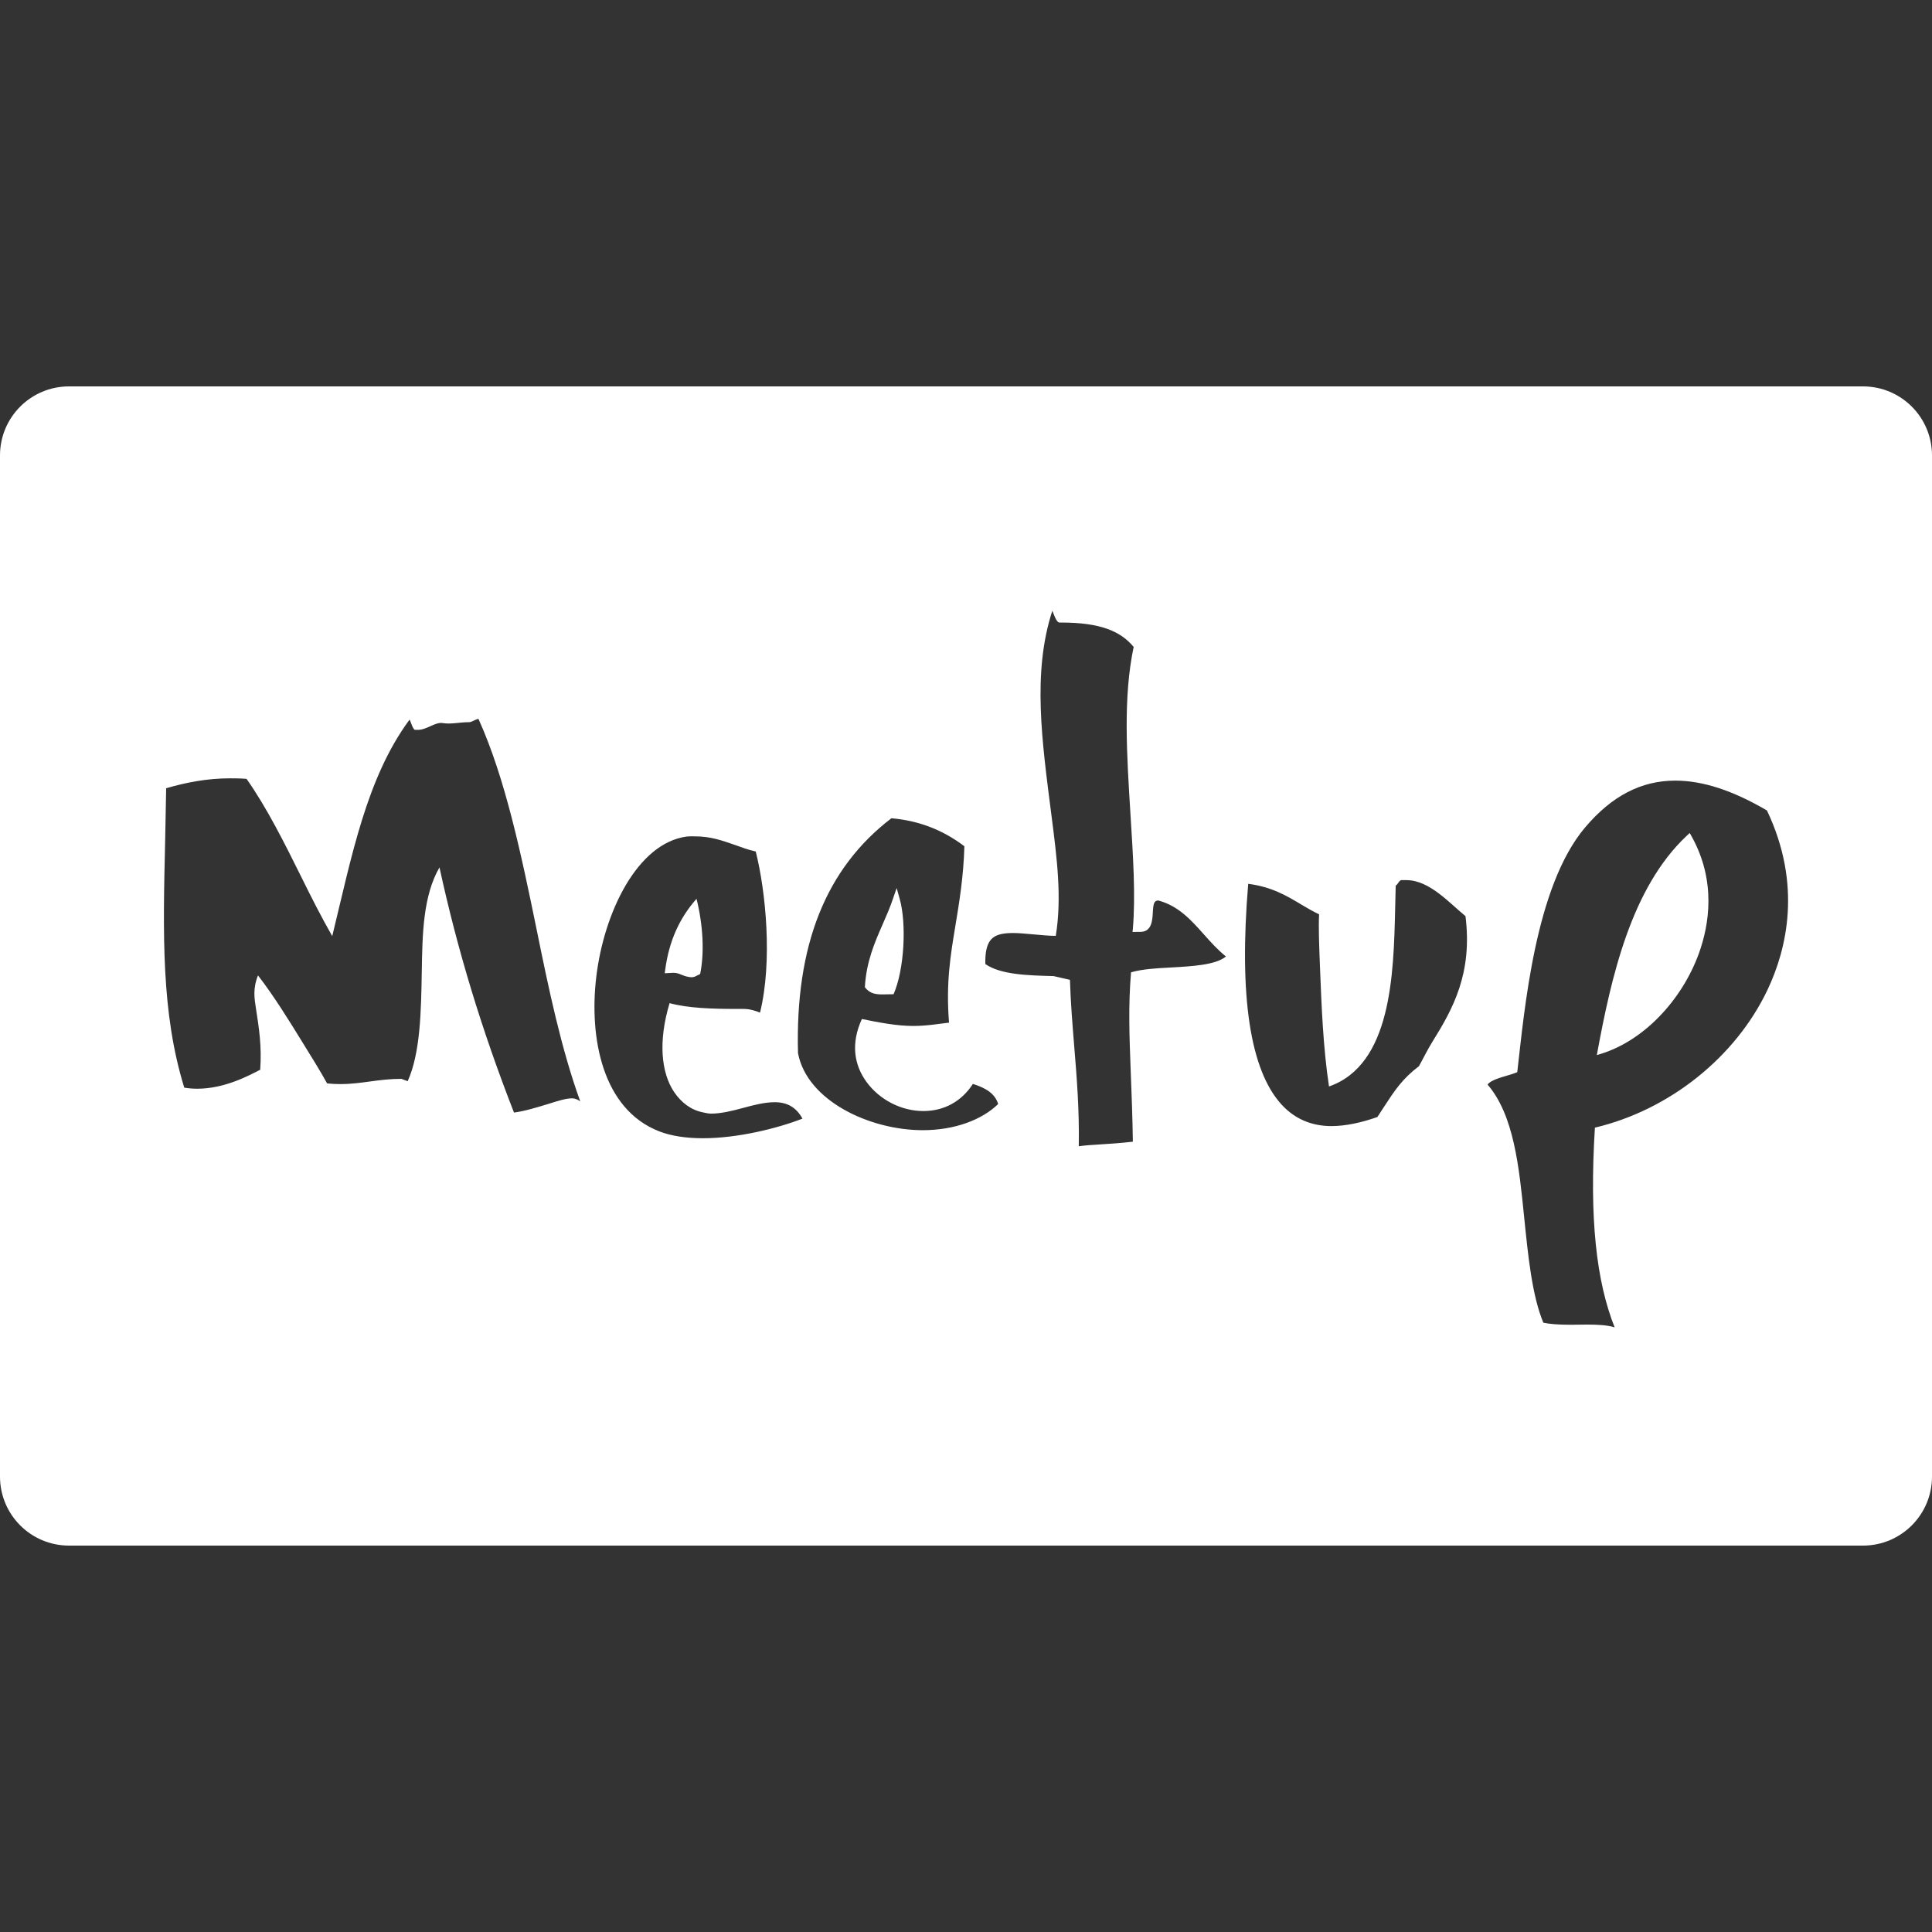 <?xml version="1.0" encoding="UTF-8" standalone="no"?>
<!-- Created with Inkscape (http://www.inkscape.org/) -->

<svg
   xmlns:dc="http://purl.org/dc/elements/1.1/"
   xmlns:cc="http://creativecommons.org/ns#"
   xmlns:rdf="http://www.w3.org/1999/02/22-rdf-syntax-ns#"
   xmlns:svg="http://www.w3.org/2000/svg"
   xmlns="http://www.w3.org/2000/svg"
   version="1.1"
   width="430.117"
   height="430.117"
   viewBox="0 0 430.117 430.117"
   id="Capa_1"
   xml:space="preserve"><rect x="0" y="0" width="430.117" height="430.117" fill="#333333" stroke="none"/><defs
     id="defs38" /><g
     id="g3"
     style="fill:#ffffff"><path
       d="m 196.502,221.383 c -1.44,0 -2.887,-0.117 -3.958,-1.62 0.324,-5.693 2.184,-9.948 3.99,-14.052 0.808,-1.848 1.619,-3.689 2.28,-5.673 l 0.807,-2.336 0.666,2.371 c 1.561,5.5 1.064,15.752 -1.354,21.269 l -2.431,0.041 z m 179.674,-35.935 -0.719,0.672 c -12.289,11.586 -16.746,31.253 -19.957,48.764 10.254,-2.771 18.968,-12.241 22.729,-22.658 2.291,-6.361 3.873,-16.024 -1.568,-25.914 l -0.485,-0.864 z M 151.727,217.01 c 0.644,0.252 1.377,0.55 2.394,0.55 l 0.511,-0.106 1.244,-0.611 c 0.964,-4.712 0.663,-10.816 -0.81,-16.746 -3.781,4.292 -6.088,9.299 -6.961,15.709 l -0.117,0.868 1.923,-0.103 c 0.716,-0.001 1.228,0.186 1.816,0.439 z m 278.39,111.719 c 0,8.485 -6.879,15.364 -15.363,15.364 H 15.364 C 6.877,344.094 0,337.215 0,328.729 V 101.387 C 0,92.9 6.877,86.023 15.364,86.023 h 399.39 c 8.484,0 15.363,6.877 15.363,15.364 v 227.342 z m -300.939,-83.54 c -4.261,-11.752 -7.024,-25.062 -9.678,-38.103 -3.435,-16.75 -6.972,-33.759 -12.979,-47.035 -0.711,0.065 -1.418,0.726 -2.098,0.726 -2.124,0 -3.972,0.501 -5.817,0.205 -1.752,-0.306 -3.512,1.505 -5.586,1.505 -0.191,0 -0.401,0 -0.593,0 -0.539,0 -1.027,-2.107 -1.26,-2.261 -9.579,12.956 -12.872,30.448 -17.201,48.183 -2.394,-4.2 -4.588,-8.51 -6.763,-12.921 -3.843,-7.752 -7.815,-15.714 -12.316,-22.094 -1.26,-0.107 -2.49,-0.117 -3.666,-0.117 -5.154,0 -9.833,0.929 -14.229,2.21 l -0.227,11.903 c -0.483,20.442 -0.894,38.093 4.259,54.754 0.957,0.158 1.93,0.237 2.896,0.237 6.174,0 11.637,-3.015 14.008,-4.223 0.378,-5.228 -0.273,-9.307 -0.943,-13.638 -0.357,-2.222 -0.721,-4.457 0.455,-7.364 3.58,4.648 6.728,9.744 9.864,14.836 1.998,3.226 3.995,6.437 5.523,9.208 1.034,0.107 2.009,0.149 2.94,0.149 2.413,0 4.545,-0.299 6.671,-0.588 2.212,-0.299 4.401,-0.578 6.905,-0.578 l 1.421,0.518 c 2.837,-6.301 2.992,-15.564 3.139,-24.535 0.133,-8.233 0.282,-16.729 3.939,-23.06 3.99,18.388 9.428,36.254 16.591,54.586 2.52,-0.345 5.311,-1.209 7.892,-2.007 1.92,-0.598 3.659,-1.162 5.041,-1.162 0.703,0.003 1.315,0.312 1.812,0.666 z m 49.473,3.846 c -1.375,-2.492 -3.358,-3.654 -6.184,-3.654 -2.158,0 -4.62,0.611 -6.991,1.265 -2.427,0.653 -4.917,1.278 -7.164,1.278 -0.621,0 -1.199,-0.153 -1.773,-0.271 -2.7,-0.514 -4.884,-2.203 -6.471,-4.555 -2.868,-4.266 -3.57,-11.257 -0.999,-19.77 4.145,1.119 9.357,1.287 15.065,1.287 0.481,0 0.94,0 1.405,0 1.461,0 2.795,0.467 3.664,0.822 2.808,-11.397 1.295,-26.934 -0.954,-35.872 -1.741,-0.364 -3.288,-0.999 -4.833,-1.528 -2.705,-0.934 -5.236,-1.841 -8.702,-1.841 -0.597,0 -1.218,-0.028 -1.836,0.042 -10.977,1.473 -18.442,16.872 -20.143,31.34 -1.578,13.348 1.3,29.379 14.069,34.308 2.63,1.013 5.899,1.517 9.703,1.517 7.592,0 16.401,-2.128 22.144,-4.368 z m 43.567,-3.249 c -0.69,-2.291 -2.679,-3.556 -5.628,-4.476 -2.507,3.888 -6.406,6.04 -11.017,6.04 -4.898,0 -9.763,-2.488 -12.685,-6.511 -2.791,-3.837 -3.475,-8.625 -1.008,-13.979 3.958,0.808 7.829,1.545 11.437,1.545 2.996,0 5.691,-0.476 7.962,-0.737 -0.702,-8.765 0.315,-14.918 1.396,-21.427 0.898,-5.439 1.829,-11.051 2.025,-17.842 -4.998,-3.78 -10.316,-5.71 -16.248,-6.235 -14.639,11.191 -21.434,28.343 -20.794,52.299 2.002,10.595 15.964,17.147 27.762,17.147 7.191,10e-4 13.227,-2.338 16.798,-5.824 z m 50.713,-32.848 c -1.82,-1.458 -3.36,-3.169 -4.905,-4.91 -2.917,-3.269 -5.68,-6.354 -10.165,-7.558 -0.929,0.019 -1.115,0.695 -1.218,2.765 -0.094,1.664 -0.233,4.226 -2.772,4.226 l -1.745,0.019 0.074,-0.607 c 0.625,-7.428 0.079,-15.982 -0.518,-25.463 -0.822,-13.444 -1.686,-26.017 0.704,-37.388 -2.959,-3.549 -7.472,-5.428 -16.208,-5.428 -0.117,0 -0.22,0 -0.322,0 -0.724,0 -1.382,-2.24 -1.578,-2.632 -4.494,13.833 -2.31,28.994 -0.195,45.562 1.213,9.453 2.361,18.271 0.961,26.826 -1.727,0 -3.481,-0.217 -5.181,-0.35 -1.507,-0.128 -2.996,-0.287 -4.331,-0.287 -2.506,0 -4.004,0.437 -4.904,1.458 -1.018,1.141 -1.321,3.097 -1.266,5.458 3.454,2.371 9.428,2.53 15.201,2.679 l 3.636,0.831 c 0.158,5.05 0.556,9.866 0.942,14.696 0.588,7.071 1.167,14.38 1.022,22.352 1.53,-0.215 2.907,-0.29 4.242,-0.374 2.586,-0.163 5.031,-0.317 7.804,-0.644 -0.089,-5.643 -0.299,-11.02 -0.5,-16.195 -0.275,-7.229 -0.536,-14.094 0.089,-21.51 2.558,-0.733 5.661,-0.901 8.653,-1.06 5.012,-0.28 10.202,-0.565 12.48,-2.466 z m 53.326,-8.982 c -3.594,-2.938 -8.046,-8.013 -13.124,-8.013 -0.401,0 -0.793,0 -1.148,0 -0.546,0 -1.008,1.391 -1.26,1.136 l -0.126,5.302 c -0.341,14.536 -0.826,34.669 -14.725,39.496 -1.325,-8.723 -1.681,-18.253 -2.017,-26.78 -0.177,-4.543 -0.345,-8.664 -0.191,-11.546 -1.354,-0.649 -2.6,-1.347 -3.822,-2.094 -3.458,-2.074 -6.706,-4.009 -11.957,-4.697 -2.096,24.992 0.42,41.542 7.453,49.177 2.898,3.15 6.628,4.761 11.085,4.761 3.136,0 6.688,-0.77 10.221,-2.021 l 1.344,-2.067 c 2.511,-3.846 4.154,-6.395 7.906,-9.246 0.957,-1.713 1.979,-3.822 3.015,-5.465 4.592,-7.367 8.933,-15.245 7.346,-27.943 z m 67.112,-23.527 c -7.658,-4.482 -14.328,-6.641 -20.409,-6.641 -7.57,0 -14.132,3.402 -20.068,10.421 -11.173,13.191 -13.502,40.655 -15.107,54.483 -0.672,0.29 -1.409,0.514 -2.156,0.729 -1.937,0.574 -3.762,1.12 -4.462,2.025 5.871,6.805 7.029,18.342 8.149,29.486 0.877,8.602 1.755,17.492 4.274,23.536 1.4,0.304 3.36,0.458 6.002,0.458 1.237,0 2.539,-0.038 3.832,-0.038 2.184,0 4.336,0.099 6.039,0.616 -4.065,-10.254 -5.652,-24.152 -4.392,-44.459 16.577,-3.92 31.307,-15.681 38.434,-30.695 4.298,-9.072 7.724,-23.418 -0.136,-39.921 z"
       id="Meetup"
       style="fill:#ffffff" /></g><g
     id="g6" /><g
     id="g8" /><g
     id="g10" /><g
     id="g12" /><g
     id="g14" /><g
     id="g16" /><g
     id="g18" /><g
     id="g20" /><g
     id="g22" /><g
     id="g24" /><g
     id="g26" /><g
     id="g28" /><g
     id="g30" /><g
     id="g32" /><g
     id="g34" /></svg>